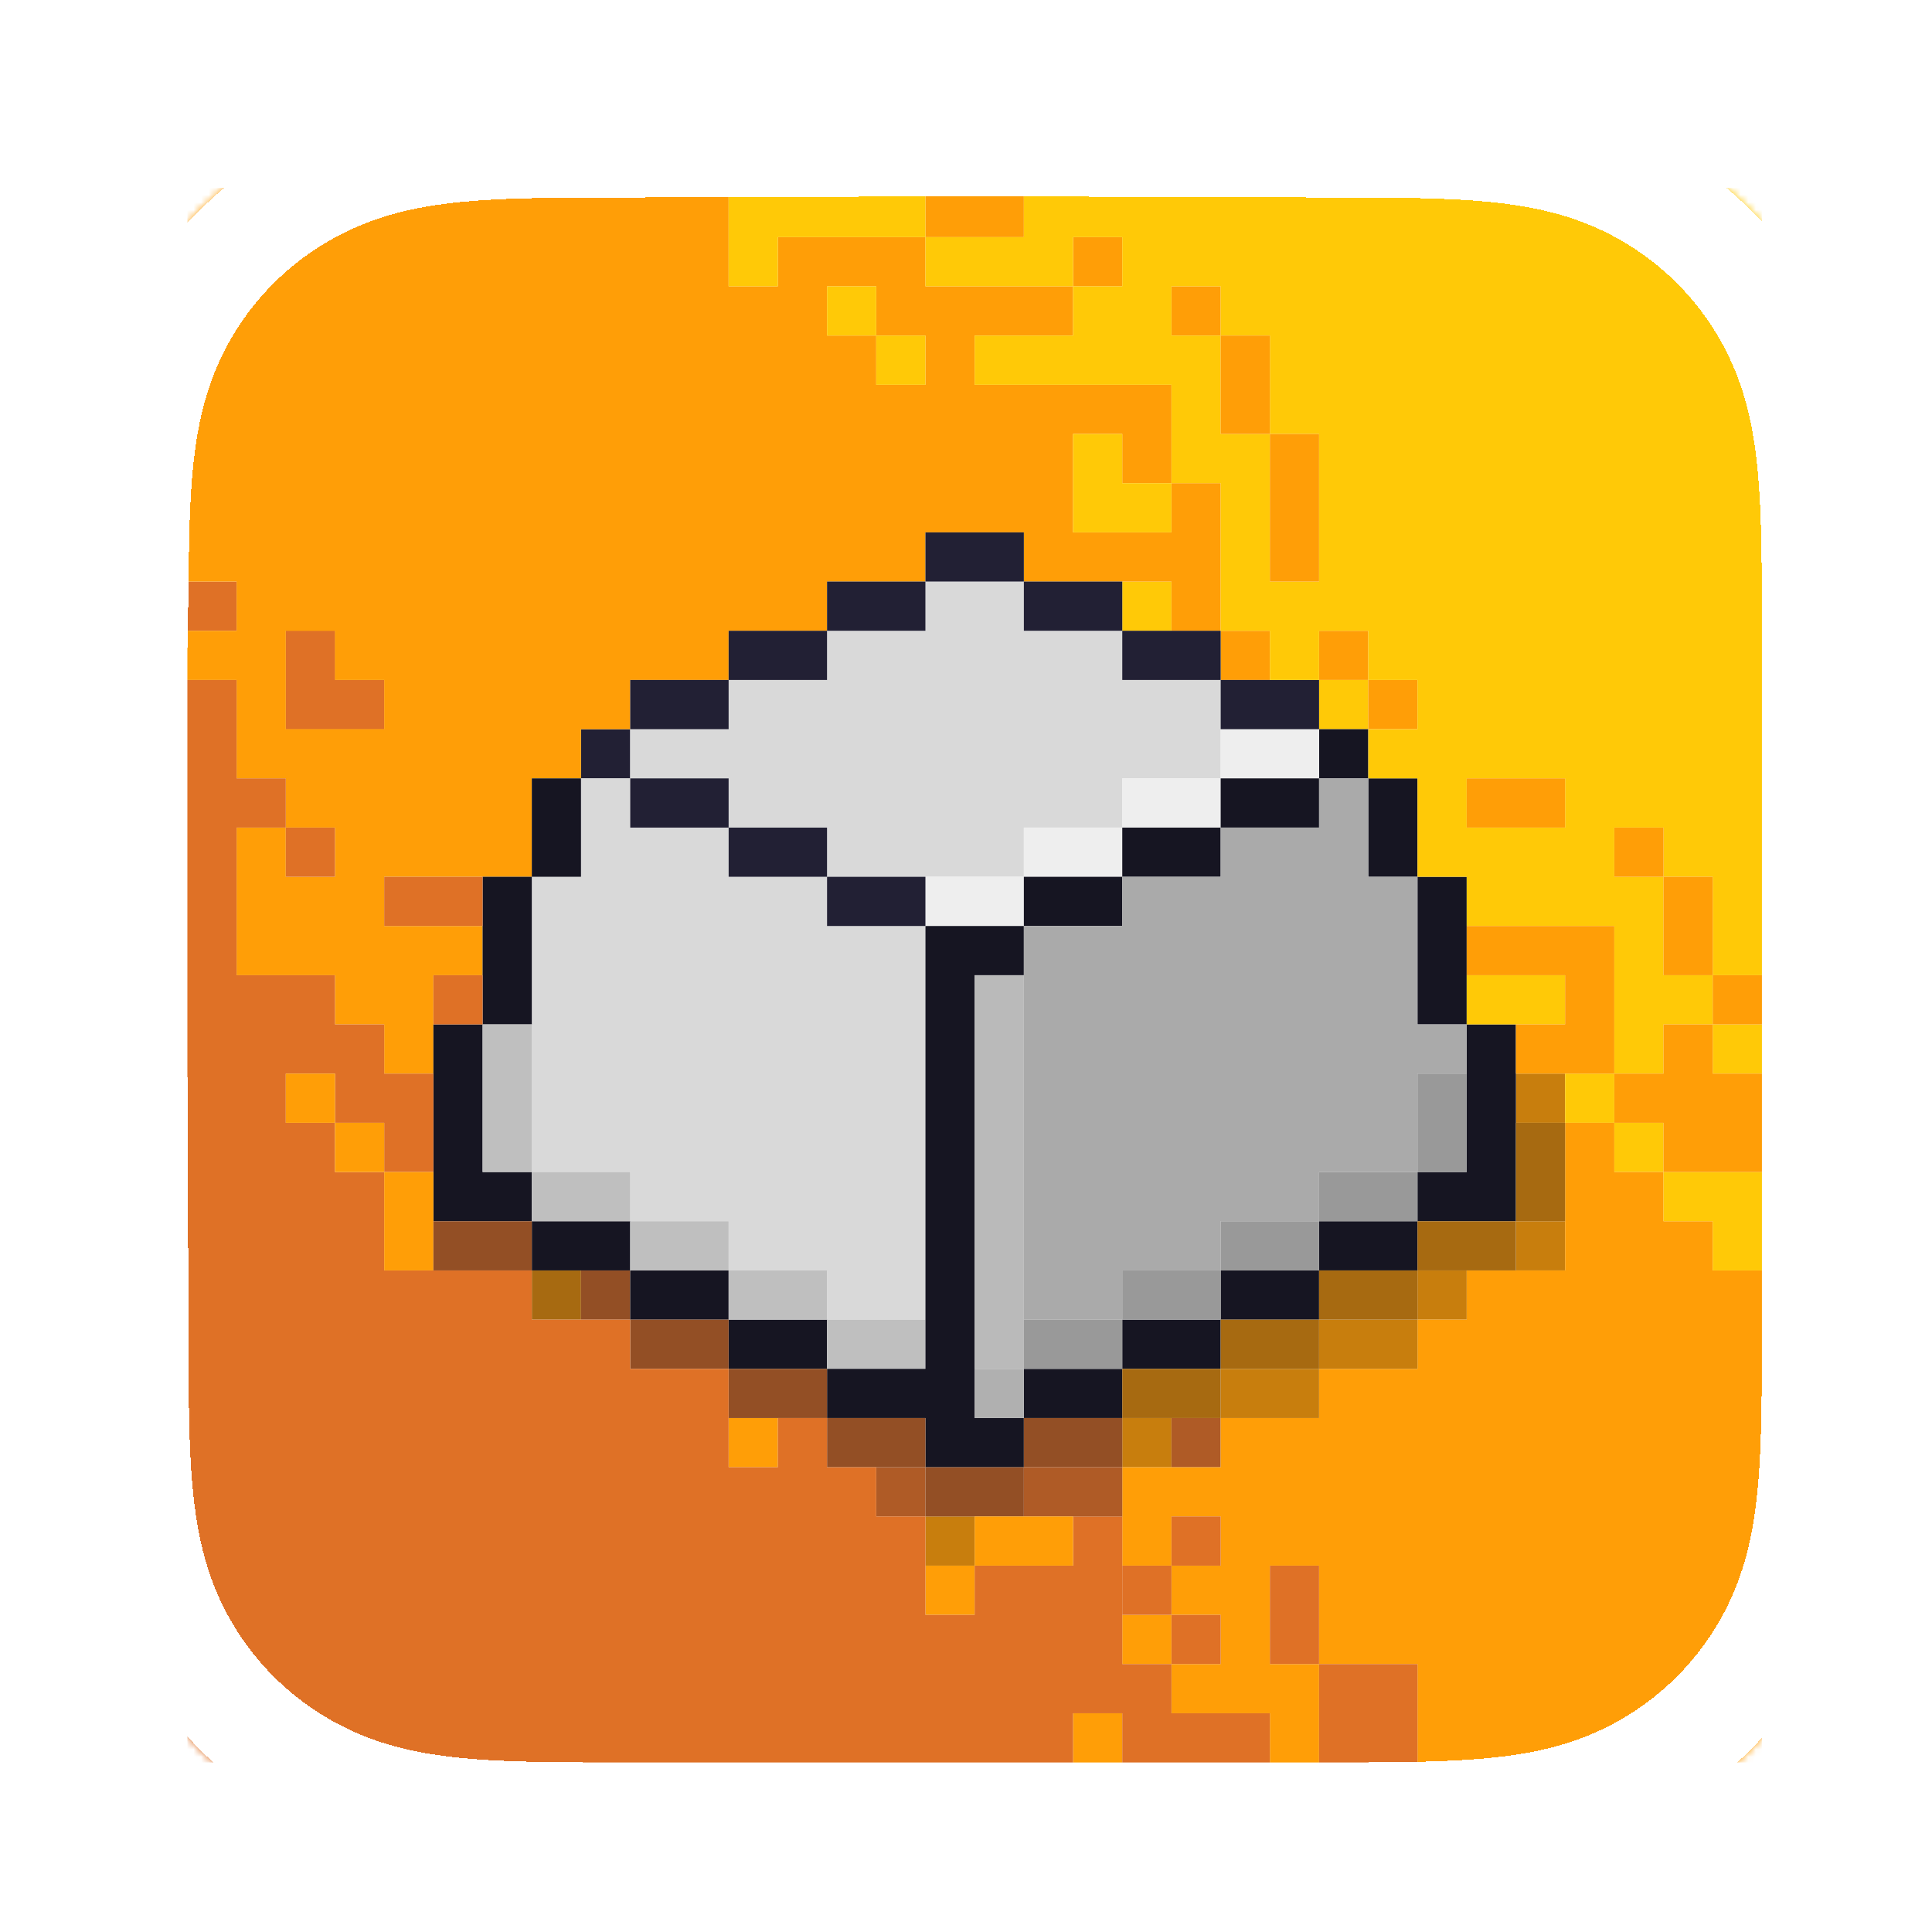 <svg width="256" height="256" viewBox="0 0 256 256" fill="none" xmlns="http://www.w3.org/2000/svg">
<g filter="url(#filter0_d_43_10)">
<mask id="mask0_43_10" style="mask-type:alpha" maskUnits="userSpaceOnUse" x="9" y="10" width="238" height="235">
<path fill-rule="evenodd" clip-rule="evenodd" d="M246.073 83.189C246.073 80.399 246.074 77.609 246.057 74.819C246.043 72.468 246.016 70.119 245.952 67.77C245.813 62.65 245.51 57.486 244.594 52.422C243.666 47.286 242.151 42.506 239.763 37.84C237.415 33.253 234.349 29.056 230.689 25.417C227.031 21.778 222.812 18.728 218.202 16.393C213.507 14.016 208.699 12.509 203.532 11.586C198.444 10.677 193.253 10.375 188.108 10.237C185.746 10.173 183.383 10.146 181.021 10.132C178.215 10.115 175.41 10.116 172.605 10.116L140.036 10H115.676L83.683 10.116C80.872 10.116 78.062 10.115 75.251 10.132C72.883 10.146 70.517 10.173 68.15 10.237C62.993 10.375 57.791 10.677 52.69 11.587C47.517 12.51 42.701 14.017 38 16.392C33.38 18.727 29.152 21.778 25.486 25.417C21.82 29.055 18.748 33.252 16.396 37.838C14.001 42.507 12.483 47.29 11.553 52.428C10.637 57.489 10.333 62.652 10.194 67.77C10.13 70.119 10.103 72.469 10.088 74.819C10.071 77.609 9.927 81.075 9.927 83.865L9.928 115.262L9.927 139.763L10.072 171.827C10.072 174.621 10.071 177.414 10.088 180.208C10.103 182.562 10.13 184.914 10.194 187.267C10.333 192.394 10.637 197.565 11.554 202.635C12.484 207.778 14.002 212.565 16.395 217.237C18.747 221.831 21.82 226.033 25.486 229.677C29.151 233.321 33.378 236.375 37.998 238.713C42.701 241.093 47.519 242.603 52.696 243.527C57.794 244.438 62.995 244.74 68.15 244.878C70.517 244.942 72.884 244.969 75.251 244.983C78.062 245 80.872 244.999 83.683 244.999L115.965 245H140.385L172.605 244.999C175.41 244.999 178.215 245 181.021 244.983C183.383 244.969 185.746 244.942 188.108 244.878C193.255 244.74 198.447 244.437 203.538 243.526C208.702 242.602 213.508 241.093 218.2 238.714C222.811 236.376 227.031 233.322 230.689 229.677C234.348 226.034 237.414 221.832 239.762 217.239C242.152 212.564 243.667 207.775 244.596 202.629C245.51 197.561 245.813 192.392 245.952 187.267C246.016 184.914 246.043 182.561 246.057 180.208C246.075 177.414 246.073 174.621 246.073 171.827C246.073 171.827 246.072 140.329 246.072 139.763V115.236C246.072 114.818 246.073 83.189 246.073 83.189Z" fill="#D9D9D9"/>
</mask>
<g mask="url(#mask0_43_10)">
<path d="M147.56 29.13H141.04V35.649H147.56V29.13Z" fill="#FF9E07"/>
<path d="M160.599 35.649H154.079V42.169H160.599V35.649Z" fill="#FF9E07"/>
<path d="M30.203 74.768H23.683V81.288H30.203V74.768Z" fill="#DF7126"/>
<path d="M154.079 74.768H147.56V81.288H154.079V74.768Z" fill="#FFC907"/>
<path d="M167.119 81.288H160.599V87.808H167.119V81.288Z" fill="#FF9E07"/>
<path d="M180.159 81.288H173.639V87.808H180.159V81.288Z" fill="#FF9E07"/>
<path d="M180.159 87.808H173.639V94.328H180.159V87.808Z" fill="#FFC907"/>
<path d="M186.678 87.808H180.159V94.328H186.678V87.808Z" fill="#FF9E07"/>
<path d="M82.361 94.328H75.841V100.848H82.361V94.328Z" fill="#222034"/>
<path d="M180.159 94.328H173.639V100.848H180.159V94.328Z" fill="#161522"/>
<path d="M232.317 133.447H225.797V139.966H232.317V133.447Z" fill="#FFC907"/>
<path d="M206.238 139.966H199.718V146.486H206.238V139.966Z" fill="#C87E0D"/>
<path d="M212.758 139.966H206.238V146.486H212.758V139.966Z" fill="#FFC907"/>
<path d="M219.277 146.486H212.758V153.006H219.277V146.486Z" fill="#FFC907"/>
<path d="M206.238 159.526H199.718V166.046H206.238V159.526Z" fill="#C87E0D"/>
<path d="M75.841 166.046H69.322V172.566H75.841V166.046Z" fill="#A76A11"/>
<path d="M82.361 166.046H75.841V172.566H82.361V166.046Z" fill="#934F25"/>
<path d="M193.198 166.046H186.678V172.566H193.198V166.046Z" fill="#C87E0D"/>
<path d="M101.921 185.605H95.401V192.125H101.921V185.605Z" fill="#FF9E07"/>
<path d="M154.079 185.605H147.56V192.125H154.079V185.605Z" fill="#C87E0D"/>
<path d="M160.599 185.605H154.079V192.125H160.599V185.605Z" fill="#AF5B26"/>
<path d="M121.48 192.125H114.96V198.645H121.48V192.125Z" fill="#AF5B26"/>
<path d="M128 198.645H121.48V205.165H128V198.645Z" fill="#C87E0D"/>
<path d="M128 205.165H121.48V211.684H128V205.165Z" fill="#FF9E07"/>
<path d="M154.079 211.684H147.56V218.204H154.079V211.684Z" fill="#FF9E07"/>
<path d="M147.56 224.724H141.04V231.244H147.56V224.724Z" fill="#FF9E07"/>
<path d="M43.242 81.288H36.723V87.808V94.328H43.242H49.762V87.808H43.242V81.288Z" fill="#DF7126"/>
<path fill-rule="evenodd" clip-rule="evenodd" d="M36.723 81.288H43.242V87.808H49.762V94.328H43.242H36.723V87.808V81.288Z" fill="#FF9E07"/>
<path fill-rule="evenodd" clip-rule="evenodd" d="M36.723 81.288H43.242V87.808H49.762V94.328H43.242H36.723V87.808V81.288Z" fill="#DF7126"/>
<path fill-rule="evenodd" clip-rule="evenodd" d="M30.203 22.61H23.683V29.13V35.649V42.169V48.689V55.209V61.729V68.249V74.768H30.203V81.288H23.683V87.808H30.203V94.328V100.848H36.723V107.367H43.242V113.887H36.723V107.367H30.203V113.887V120.407V126.927H36.723H43.242V133.447H49.762V139.966H56.282V133.447V126.927H62.802V120.407H56.282H49.762V113.887H56.282H62.802H69.322V107.367V100.848H75.841V94.328H82.361V87.808H88.881H95.401V81.288H101.921H108.441V74.768H114.96H121.48V68.249H128H134.52V74.768H141.04H147.56H154.079V81.288H160.599V74.768V68.249V61.729H154.079V68.249H147.56H141.04V61.729V55.209H147.56V61.729H154.079V55.209V48.689H147.56H141.04H134.52H128V42.169H134.52H141.04V35.649H134.52H128H121.48V29.13H114.96H108.441H101.921V35.649H108.441H114.96V42.169H121.48V48.689H114.96V42.169H108.441V35.649H101.921H95.401V29.13V22.61H88.881H82.361H75.841H69.322H62.802H56.282H49.762H43.242H36.723H30.203ZM36.723 81.288H43.242V87.808H49.762V94.328H43.242H36.723V87.808V81.288Z" fill="#FF9E07"/>
<path d="M82.361 100.848H75.841V107.367V113.887H69.322V120.407V126.927V133.447V139.966V146.486V153.006H75.841H82.361V159.526H88.881H95.401V166.046H101.921H108.441V172.566H114.96H121.48V166.046V159.526V153.006V146.486V139.966V133.447V126.927V120.407H114.96H108.441V113.887H101.921H95.401V107.367H88.881H82.361V100.848Z" fill="#D9D9D9"/>
<path d="M128 74.768H121.48V81.288H114.96H108.441V87.808H101.921H95.401V94.328H88.881H82.361V100.848H88.881H95.401V107.367H101.921H108.441V113.887H114.96H121.48H128H134.52V107.367H141.04H147.56V100.848H154.079H160.599V94.328V87.808H154.079H147.56V81.288H141.04H134.52V74.768H128Z" fill="#D9D9D9"/>
<path d="M167.119 94.328H160.599V100.848H167.119H173.639V94.328H167.119Z" fill="#EEEEEE"/>
<path d="M154.079 100.848H147.56V107.367H154.079H160.599V100.848H154.079Z" fill="#EEEEEE"/>
<path d="M141.04 107.367H134.52V113.887H141.04H147.56V107.367H141.04Z" fill="#EEEEEE"/>
<path d="M128 113.887H121.48V120.407H128H134.52V113.887H128Z" fill="#EEEEEE"/>
<path d="M114.96 113.887H108.441V120.407H114.96H121.48V113.887H114.96Z" fill="#222034"/>
<path d="M101.921 107.367H95.401V113.887H101.921H108.441V107.367H101.921Z" fill="#222034"/>
<path d="M88.881 100.848H82.361V107.367H88.881H95.401V100.848H88.881Z" fill="#222034"/>
<path d="M88.881 87.808H82.361V94.328H88.881H95.401V87.808H88.881Z" fill="#222034"/>
<path d="M101.921 81.288H95.401V87.808H101.921H108.441V81.288H101.921Z" fill="#222034"/>
<path d="M114.96 74.768H108.441V81.288H114.96H121.48V74.768H114.96Z" fill="#222034"/>
<path d="M128 68.249H121.48V74.768H128H134.52V68.249H128Z" fill="#222034"/>
<path d="M141.04 74.768H134.52V81.288H141.04H147.56V74.768H141.04Z" fill="#222034"/>
<path d="M154.079 81.288H147.56V87.808H154.079H160.599V81.288H154.079Z" fill="#222034"/>
<path d="M167.119 87.808H160.599V94.328H167.119H173.639V87.808H167.119Z" fill="#222034"/>
<path d="M75.841 100.848H69.322V107.367V113.887H75.841V107.367V100.848Z" fill="#161522"/>
<path d="M69.322 113.887H62.802V120.407V126.927V133.447H69.322V126.927V120.407V113.887Z" fill="#161522"/>
<path d="M62.802 133.447H56.282V139.966V146.486V153.006V159.526H62.802H69.322V153.006H62.802V146.486V139.966V133.447Z" fill="#161522"/>
<path d="M75.841 159.526H69.322V166.046H75.841H82.361V159.526H75.841Z" fill="#161522"/>
<path d="M88.881 166.046H82.361V172.566H88.881H95.401V166.046H88.881Z" fill="#161522"/>
<path d="M101.921 172.566H95.401V179.085H101.921H108.441V172.566H101.921Z" fill="#161522"/>
<path d="M141.04 179.085H134.52V185.605H141.04H147.56V179.085H141.04Z" fill="#161522"/>
<path d="M154.079 172.566H147.56V179.085H154.079H160.599V172.566H154.079Z" fill="#161522"/>
<path d="M167.119 166.046H160.599V172.566H167.119H173.639V166.046H167.119Z" fill="#161522"/>
<path d="M180.159 159.526H173.639V166.046H180.159H186.678V159.526H180.159Z" fill="#161522"/>
<path d="M199.718 133.447H193.198V139.966V146.486V153.006H186.678V159.526H193.198H199.718V153.006V146.486V139.966V133.447Z" fill="#161522"/>
<path d="M193.198 113.887H186.678V120.407V126.927V133.447H193.198V126.927V120.407V113.887Z" fill="#161522"/>
<path d="M186.678 100.848H180.159V107.367V113.887H186.678V107.367V100.848Z" fill="#161522"/>
<path d="M141.04 113.887H134.52V120.407H141.04H147.56V113.887H141.04Z" fill="#161522"/>
<path d="M154.079 107.367H147.56V113.887H154.079H160.599V107.367H154.079Z" fill="#161522"/>
<path d="M167.119 100.848H160.599V107.367H167.119H173.639V100.848H167.119Z" fill="#161522"/>
<path d="M69.322 133.447H62.802V139.966V146.486V153.006H69.322V146.486V139.966V133.447Z" fill="#BFBFBF"/>
<path d="M75.841 153.006H69.322V159.526H75.841H82.361V153.006H75.841Z" fill="#BFBFBF"/>
<path d="M101.921 166.046H95.401V172.566H101.921H108.441V166.046H101.921Z" fill="#BFBFBF"/>
<path d="M114.96 172.566H108.441V179.085H114.96H121.48V172.566H114.96Z" fill="#BFBFBF"/>
<path d="M88.881 159.526H82.361V166.046H88.881H95.401V159.526H88.881Z" fill="#BFBFBF"/>
<path d="M128 120.407H121.48V126.927V133.447V139.966V146.486V153.006V159.526V166.046V172.566V179.085H114.96H108.441V185.605H114.96H121.48V192.125H128H134.52V185.605H128V179.085V126.927H134.52V120.407H128Z" fill="#161522"/>
<path d="M134.52 126.927H128V179.085H134.52V172.566V126.927Z" fill="#BABABA"/>
<path d="M134.52 179.085H128V185.605H134.52V179.085Z" fill="#B0B0B0"/>
<path d="M180.159 100.848H173.639V107.367H167.119H160.599V113.887H154.079H147.56V120.407H141.04H134.52V126.927V172.566H141.04H147.56V166.046H154.079H160.599V159.526H167.119H173.639V153.006H180.159H186.678V146.486V139.966H193.198V133.447H186.678V126.927V120.407V113.887H180.159V107.367V100.848Z" fill="#AAAAAA"/>
<path d="M121.48 22.61V29.13H128H134.52V22.61H128H121.48Z" fill="#FF9E07"/>
<path d="M141.04 172.566H134.52V179.085H141.04H147.56V172.566H141.04Z" fill="#999999"/>
<path d="M154.079 166.046H147.56V172.566H154.079H160.599V166.046H154.079Z" fill="#999999"/>
<path d="M167.119 159.526H160.599V166.046H167.119H173.639V159.526H167.119Z" fill="#999999"/>
<path d="M180.159 153.006H173.639V159.526H180.159H186.678V153.006H180.159Z" fill="#999999"/>
<path d="M193.198 139.966H186.678V146.486V153.006H193.198V146.486V139.966Z" fill="#999999"/>
<path d="M114.96 185.605H108.441V192.125H114.96H121.48V185.605H114.96Z" fill="#934F25"/>
<path d="M101.921 179.085H95.401V185.605H101.921H108.441V179.085H101.921Z" fill="#934F25"/>
<path d="M88.881 172.566H82.361V179.085H88.881H95.401V172.566H88.881Z" fill="#934F25"/>
<path d="M128 192.125H121.48V198.645H128H134.52V192.125H128Z" fill="#934F25"/>
<path d="M141.04 185.605H134.52V192.125H141.04H147.56V185.605H141.04Z" fill="#934F25"/>
<path d="M212.758 146.486H206.238V153.006V159.526V166.046H199.718H193.198V172.566H186.678V179.085H180.159H173.639V185.605H167.119H160.599V192.125H154.079H147.56V198.645V205.165H154.079V198.645H160.599V205.165H154.079V211.684H160.599V218.204H154.079V224.724H160.599H167.119V231.244H173.639V224.724V218.204H167.119V211.684V205.165H173.639V211.684V218.204H180.159H186.678V224.724V231.244H193.198H199.718H206.238H212.758H219.277H225.797H232.317V224.724V218.204V211.684V205.165V198.645V192.125V185.605V179.085V172.566V166.046H225.797V159.526H219.277V153.006H212.758V146.486Z" fill="#FF9E07"/>
<path d="M30.203 87.808H23.683V94.328V100.848V107.367V113.887V120.407V126.927V133.447V139.966V146.486V153.006V159.526V166.046V172.566V179.085V185.605V192.125V198.645V205.165V211.684V218.204V224.724V231.244H30.203H36.723H43.242H49.762H56.282H62.802H69.322H75.841H82.361H88.881H95.401H101.921H108.441H114.96H121.48H128H134.52H141.04V224.724H147.56V231.244H154.079H160.599H167.119V224.724H160.599H154.079V218.204H147.56V211.684V205.165V198.645H141.04V205.165H134.52H128V211.684H121.48V205.165V198.645H114.96V192.125H108.441V185.605H101.921V192.125H95.401V185.605V179.085H88.881H82.361V172.566H75.841H69.322V166.046H62.802H56.282H49.762V159.526V153.006H43.242V146.486H36.723V139.966H43.242V146.486H49.762V153.006H56.282V146.486V139.966H49.762V133.447H43.242V126.927H36.723H30.203V120.407V113.887V107.367H36.723V100.848H30.203V94.328V87.808Z" fill="#DF7126"/>
<path d="M43.242 107.367H36.723V113.887H43.242V107.367Z" fill="#DF7126"/>
<path d="M56.282 113.887H49.762V120.407H56.282H62.802V113.887H56.282Z" fill="#DF7126"/>
<path d="M154.079 205.165H147.56V211.684H154.079V205.165Z" fill="#DF7126"/>
<path d="M160.599 198.645H154.079V205.165H160.599V198.645Z" fill="#DF7126"/>
<path d="M160.599 211.684H154.079V218.204H160.599V211.684Z" fill="#DF7126"/>
<path d="M173.639 205.165H167.119V211.684V218.204H173.639V211.684V205.165Z" fill="#DF7126"/>
<path d="M180.159 218.204H173.639V224.724V231.244H180.159H186.678V224.724V218.204H180.159Z" fill="#DF7126"/>
<path d="M56.282 153.006H49.762V159.526V166.046H56.282V159.526V153.006Z" fill="#FF9E07"/>
<path d="M49.762 146.486H43.242V153.006H49.762V146.486Z" fill="#FF9E07"/>
<path d="M43.242 139.966H36.723V146.486H43.242V139.966Z" fill="#FF9E07"/>
<path d="M62.802 159.526H56.282V166.046H62.802H69.322V159.526H62.802Z" fill="#934F25"/>
<path d="M141.04 192.125H134.52V198.645H141.04H147.56V192.125H141.04Z" fill="#AF5B26"/>
<path d="M134.52 198.645H128V205.165H134.52H141.04V198.645H134.52Z" fill="#FF9E07"/>
<path d="M180.159 172.566H173.639V179.085H180.159H186.678V172.566H180.159Z" fill="#C87E0D"/>
<path d="M167.119 179.085H160.599V185.605H167.119H173.639V179.085H167.119Z" fill="#C87E0D"/>
<path d="M206.238 146.486H199.718V153.006V159.526H206.238V153.006V146.486Z" fill="#A76A11"/>
<path d="M193.198 159.526H186.678V166.046H193.198H199.718V159.526H193.198Z" fill="#A76A11"/>
<path d="M180.159 166.046H173.639V172.566H180.159H186.678V166.046H180.159Z" fill="#A76A11"/>
<path d="M167.119 172.566H160.599V179.085H167.119H173.639V172.566H167.119Z" fill="#A76A11"/>
<path d="M154.079 179.085H147.56V185.605H154.079H160.599V179.085H154.079Z" fill="#A76A11"/>
<path d="M62.802 126.927H56.282V133.447H62.802V126.927Z" fill="#DF7126"/>
<path d="M225.797 153.006H219.277V159.526H225.797V166.046H232.317V159.526V153.006H225.797Z" fill="#FFC907"/>
<path d="M199.718 126.927H193.198V133.447H199.718H206.238V126.927H199.718Z" fill="#FFC907"/>
<path fill-rule="evenodd" clip-rule="evenodd" d="M128 29.13H121.48V35.649H128H134.52H141.04V29.13H147.56V35.649H141.04V42.169H134.52H128V48.689H134.52H141.04H147.56H154.079V55.209V61.729H160.599V68.249V74.768V81.288H167.119V87.808H173.639V81.288H180.159V87.808H186.678V94.328H180.159V100.848H186.678V107.367V113.887H193.198V120.407H199.718H206.238H212.758V126.927V133.447V139.966H219.277V133.447H225.797V126.927H219.277V120.407V113.887H212.758V107.367H219.277V113.887H225.797V120.407V126.927H232.317V120.407V113.887V107.367V100.848V94.328V87.808V81.288V74.768V68.249V61.729V55.209V48.689V42.169V35.649V29.13V22.61H225.797H219.277H212.758H206.238H199.718H193.198H186.678H180.159H173.639H167.119H160.599H154.079H147.56H141.04H134.52V29.13H128ZM154.079 35.649H160.599V42.169H167.119V48.689V55.209H173.639V61.729V68.249V74.768H167.119V68.249V61.729V55.209H160.599V48.689V42.169H154.079V35.649ZM193.198 100.848H199.718H206.238V107.367H199.718H193.198V100.848Z" fill="#FFC907"/>
<path d="M147.56 55.209H141.04V61.729V68.249H147.56H154.079V61.729H147.56V55.209Z" fill="#FFC907"/>
<path d="M121.48 42.169H114.96V48.689H121.48V42.169Z" fill="#FFC907"/>
<path d="M114.96 35.649H108.441V42.169H114.96V35.649Z" fill="#FFC907"/>
<path d="M95.401 22.61V29.13V35.649H101.921V29.13H108.441H114.96H121.48V22.61H114.96H108.441H101.921H95.401Z" fill="#FFC907"/>
<path d="M199.718 120.407H193.198V126.927H199.718H206.238V133.447H199.718V139.966H206.238H212.758V133.447V126.927V120.407H206.238H199.718Z" fill="#FF9E07"/>
<path d="M225.797 133.447H219.277V139.966H212.758V146.486H219.277V153.006H225.797H232.317V146.486V139.966H225.797V133.447Z" fill="#FF9E07"/>
<path d="M232.317 126.927H225.797V133.447H232.317V126.927Z" fill="#FF9E07"/>
<path d="M225.797 113.887H219.277V120.407V126.927H225.797V120.407V113.887Z" fill="#FF9E07"/>
<path d="M219.277 107.367H212.758V113.887H219.277V107.367Z" fill="#FF9E07"/>
<path d="M173.639 55.209H167.119V61.729V68.249V74.768H173.639V68.249V61.729V55.209Z" fill="#FF9E07"/>
<path d="M167.119 42.169H160.599V48.689V55.209H167.119V48.689V42.169Z" fill="#FF9E07"/>
<path d="M199.718 100.848H193.198V107.367H199.718H206.238V100.848H199.718Z" fill="#FF9E07"/>
<g filter="url(#filter1_d_43_10)">
<path d="M16.95 171.796L16.805 139.763L16.806 115.262L16.805 83.865C16.805 82.567 16.839 81.085 16.877 79.51C16.915 77.972 16.957 76.334 16.966 74.861V74.86C16.98 72.534 17.008 70.238 17.07 67.957C17.206 62.953 17.498 58.2 18.32 53.653C19.094 49.379 20.305 45.486 22.141 41.727L22.516 40.977C24.536 37.038 27.178 33.429 30.331 30.299V30.298C33.485 27.167 37.125 24.541 41.103 22.531C44.88 20.622 48.776 19.346 53.04 18.518L53.899 18.358C58.491 17.539 63.29 17.248 68.334 17.112H68.335C70.633 17.051 72.946 17.024 75.293 17.01C77.878 16.994 80.467 16.994 83.08 16.994H83.708L115.701 16.878H140.011L172.581 16.994H173.206C175.814 16.994 178.399 16.994 180.979 17.01C182.735 17.021 184.473 17.038 186.199 17.072L187.923 17.112C192.956 17.248 197.742 17.538 202.322 18.356C206.916 19.177 211.072 20.493 215.094 22.529C219.061 24.538 222.692 27.163 225.839 30.293V30.294C228.986 33.424 231.623 37.033 233.64 40.973C235.555 44.715 236.835 48.574 237.666 52.796L237.826 53.645C238.649 58.195 238.941 62.951 239.076 67.956V67.957C239.139 70.237 239.165 72.532 239.179 74.859V74.861C239.195 77.461 239.196 80.064 239.195 82.691V83.189L239.193 115.236V139.764L239.195 171.827V172.423L239.193 176.305C239.192 177.594 239.187 178.88 239.179 180.165V180.167C239.165 182.497 239.138 184.796 239.076 187.08C238.94 192.091 238.649 196.852 237.827 201.407C237.055 205.69 235.845 209.591 234.013 213.357L233.638 214.108C231.62 218.055 228.984 221.669 225.836 224.804L225.835 224.805C222.688 227.94 219.056 230.568 215.089 232.579C211.07 234.617 206.916 235.934 202.326 236.756C197.745 237.576 192.957 237.867 187.923 238.003C186.776 238.034 185.625 238.056 184.469 238.072L180.979 238.105C178.398 238.121 175.813 238.121 173.204 238.121H172.605L140.385 238.122H115.965L83.683 238.121H83.191C81.866 238.121 80.547 238.121 79.232 238.119L75.293 238.105C72.948 238.091 70.634 238.065 68.335 238.003H68.334C63.292 237.868 58.495 237.577 53.905 236.757V236.756L53.047 236.597C48.781 235.767 44.883 234.489 41.104 232.576H41.105C37.128 230.564 33.489 227.935 30.335 224.799C27.181 221.663 24.538 218.049 22.517 214.103C20.47 210.105 19.148 205.975 18.322 201.411C17.498 196.855 17.206 192.092 17.07 187.08C17.007 184.796 16.98 182.496 16.966 180.166C16.95 177.564 16.95 174.957 16.95 172.327V171.796Z" stroke="white" stroke-width="13.756" shape-rendering="crispEdges"/>
</g>
</g>
</g>
<defs>
<filter id="filter0_d_43_10" x="7.29" y="8.51" width="243.712" height="242.566" filterUnits="userSpaceOnUse" color-interpolation-filters="sRGB">
<feFlood flood-opacity="0" result="BackgroundImageFix"/>
<feColorMatrix in="SourceAlpha" type="matrix" values="0 0 0 0 0 0 0 0 0 0 0 0 0 0 0 0 0 0 127 0" result="hardAlpha"/>
<feOffset dx="1.146" dy="2.293"/>
<feGaussianBlur stdDeviation="1.891"/>
<feComposite in2="hardAlpha" operator="out"/>
<feColorMatrix type="matrix" values="0 0 0 0 0 0 0 0 0 0 0 0 0 0 0 0 0 0 0.25 0"/>
<feBlend mode="normal" in2="BackgroundImageFix" result="effect1_dropShadow_43_10"/>
<feBlend mode="normal" in="SourceGraphic" in2="effect1_dropShadow_43_10" result="shape"/>
</filter>
<filter id="filter1_d_43_10" x="2.132" y="2.205" width="251.737" height="250.59" filterUnits="userSpaceOnUse" color-interpolation-filters="sRGB">
<feFlood flood-opacity="0" result="BackgroundImageFix"/>
<feColorMatrix in="SourceAlpha" type="matrix" values="0 0 0 0 0 0 0 0 0 0 0 0 0 0 0 0 0 0 127 0" result="hardAlpha"/>
<feOffset/>
<feGaussianBlur stdDeviation="3.898"/>
<feComposite in2="hardAlpha" operator="out"/>
<feColorMatrix type="matrix" values="0 0 0 0 0 0 0 0 0 0 0 0 0 0 0 0 0 0 0.25 0"/>
<feBlend mode="normal" in2="BackgroundImageFix" result="effect1_dropShadow_43_10"/>
<feBlend mode="normal" in="SourceGraphic" in2="effect1_dropShadow_43_10" result="shape"/>
</filter>
</defs>
</svg>
